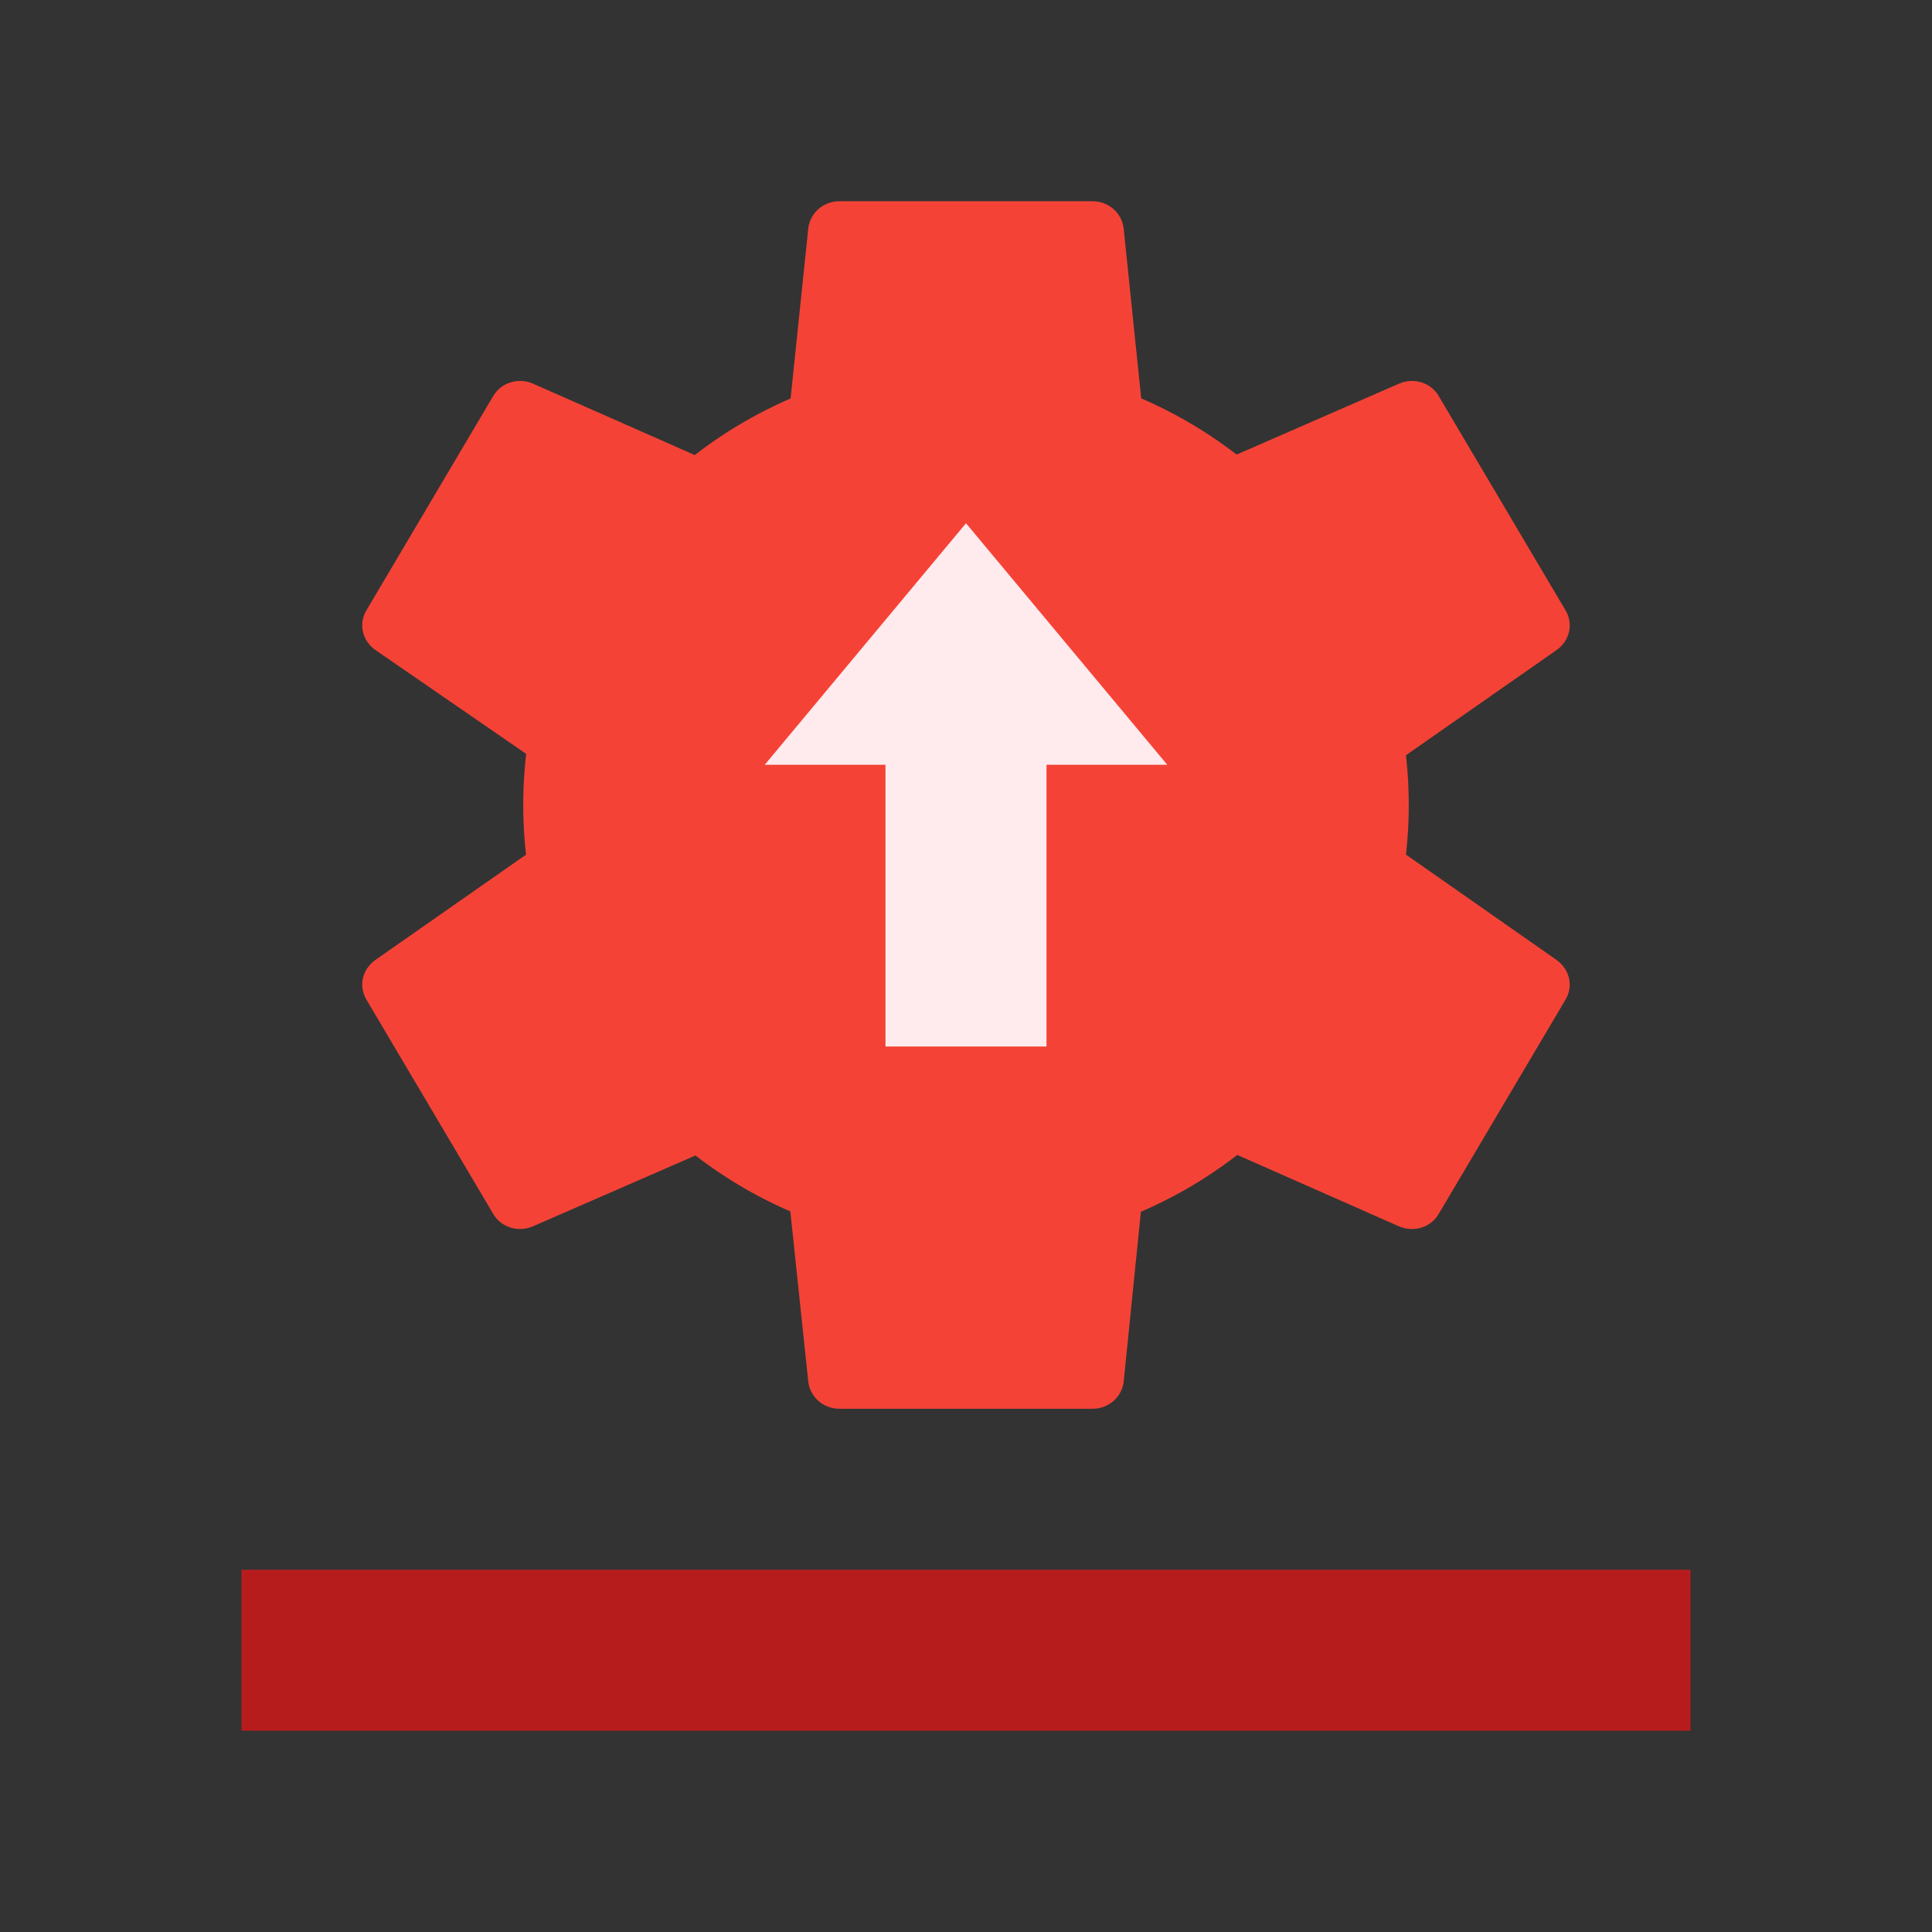 <?xml version="1.0" encoding="utf-8" standalone="no"?><!-- Generator: Adobe Illustrator 15.0.0, SVG Export Plug-In . SVG Version: 6.00 Build 0)  --><svg xmlns="http://www.w3.org/2000/svg" xmlns:xlink="http://www.w3.org/1999/xlink" contentScriptType="application/ecmascript" contentStyleType="text/css" enable-background="new 0 0 48 48" height="48px" id="????????_1" preserveAspectRatio="xMidYMid meet" style="fill:#0066ff" version="1.1" viewBox="0 0 48 48" width="48px" x="0px" xml:space="preserve" y="0px" zoomAndPan="magnify">
<rect x="0" y="0" width="48" height="48" fill="#333333" stroke="none"/>
<rect fill="#B71C1C" height="4" width="36" x="6" y="39"/>
<g>
	<path d="M33.954,20.549c0.079-0.514,0,0,0-0.535s0,0-0.079-0.514l4.801-3.352c0.326-0.233,0.421-0.652,0.216-0.99   l-3.146-5.316c-0.193-0.338-0.618-0.465-0.979-0.314l-4.849,2.118c-0.844-0.643-0.424-0.128-1.438-0.521l-0.563-5.448   C27.874,5.293,27.544,5,27.146,5h-6.293c-0.397,0-0.729,0.293-0.772,0.677L19.5,11.271c-1.014,0.393-0.199-0.08-1.042,0.563   l-5.226-2.307c-0.359-0.15-0.784-0.023-0.979,0.314l-3.146,5.316c-0.204,0.338-0.11,0.757,0.217,0.99l4.384,3.02   c-0.078,0.513,0.006,1.048,0.084,1.562l-4.468,3.122c-0.327,0.234-0.421,0.652-0.217,0.99l3.146,5.316   c0.195,0.338,0.62,0.466,0.979,0.314l5.101-2.223c0.843,0.643,0.153,0.17,1.167,0.563l0.581,5.512   C20.124,34.709,20.456,35,20.854,35h6.293c0.397,0,0.728-0.291,0.771-0.676l0.541-5.345c1.014-0.393,0.386-0.107,1.229-0.75   l5.078,2.243c0.361,0.151,0.786,0.023,0.979-0.314l3.146-5.316c0.205-0.338,0.11-0.756-0.216-0.99L33.954,20.549z" fill="#F44336"/>
	<circle cx="24" cy="20" fill="#F44336" r="11"/>
</g>
<g>
	<polygon fill="#FFEBEE" points="19,19 29,19 24,13  "/>
	<rect fill="#FFEBEE" height="9" width="4" x="22" y="17"/>
</g>
</svg>
